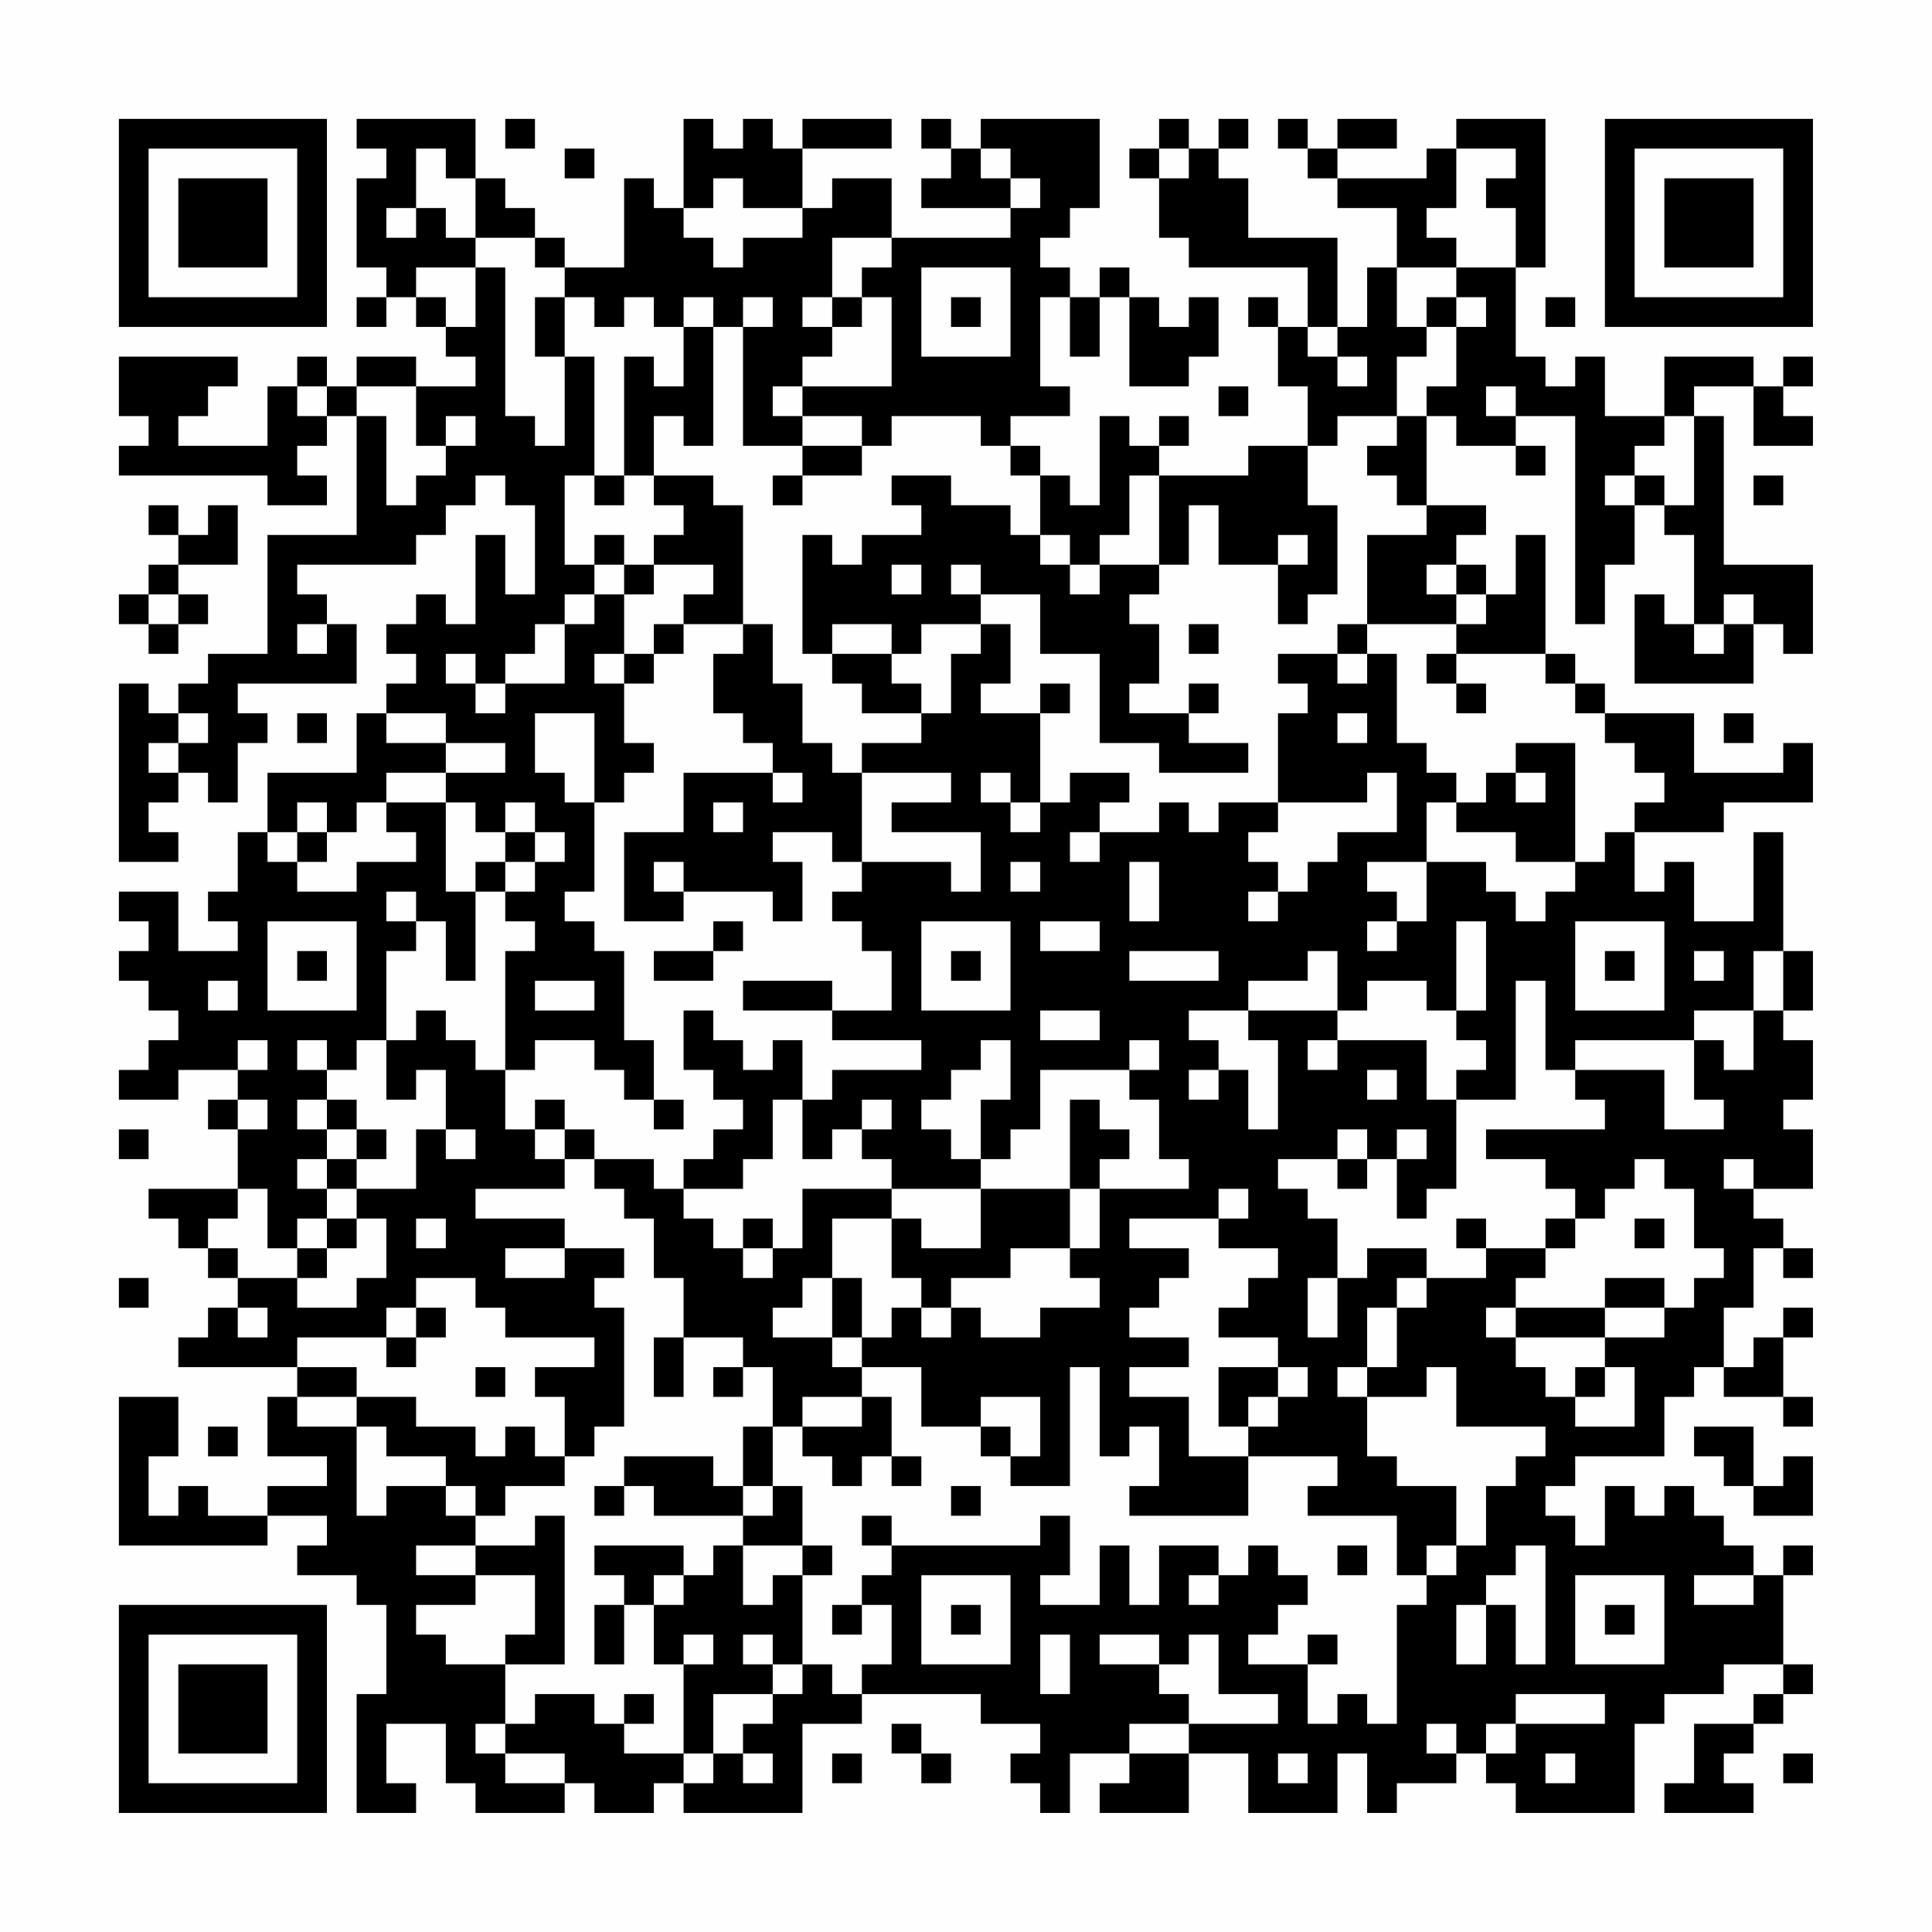 <?xml version="1.0" encoding="UTF-8"?>
<svg xmlns="http://www.w3.org/2000/svg" version="1.1" width="300" height="300" viewBox="0 0 300 300"><rect x="0" y="0" width="300" height="300" fill="#fefefe"/><g transform="scale(4.615)"><g transform="translate(4,4)"><path fill-rule="evenodd" d="M8 0L8 1L9 1L9 2L8 2L8 5L9 5L9 6L8 6L8 7L9 7L9 6L10 6L10 7L11 7L11 8L12 8L12 9L10 9L10 8L8 8L8 9L7 9L7 8L6 8L6 9L5 9L5 11L2 11L2 10L3 10L3 9L4 9L4 8L0 8L0 10L1 10L1 11L0 11L0 12L5 12L5 13L7 13L7 12L6 12L6 11L7 11L7 10L8 10L8 14L5 14L5 18L3 18L3 19L2 19L2 20L1 20L1 19L0 19L0 25L2 25L2 24L1 24L1 23L2 23L2 22L3 22L3 23L4 23L4 21L5 21L5 20L4 20L4 19L8 19L8 17L7 17L7 16L6 16L6 15L10 15L10 14L11 14L11 13L12 13L12 12L13 12L13 13L14 13L14 16L13 16L13 14L12 14L12 17L11 17L11 16L10 16L10 17L9 17L9 18L10 18L10 19L9 19L9 20L8 20L8 22L5 22L5 24L4 24L4 26L3 26L3 27L4 27L4 28L2 28L2 26L0 26L0 27L1 27L1 28L0 28L0 29L1 29L1 30L2 30L2 31L1 31L1 32L0 32L0 33L2 33L2 32L4 32L4 33L3 33L3 34L4 34L4 36L1 36L1 37L2 37L2 38L3 38L3 39L4 39L4 40L3 40L3 41L2 41L2 42L6 42L6 43L5 43L5 45L7 45L7 46L5 46L5 47L3 47L3 46L2 46L2 47L1 47L1 45L2 45L2 43L0 43L0 48L5 48L5 47L7 47L7 48L6 48L6 49L8 49L8 50L9 50L9 53L8 53L8 57L10 57L10 56L9 56L9 54L11 54L11 56L12 56L12 57L15 57L15 56L16 56L16 57L18 57L18 56L19 56L19 57L23 57L23 54L25 54L25 53L29 53L29 54L31 54L31 55L30 55L30 56L31 56L31 57L32 57L32 55L34 55L34 56L33 56L33 57L36 57L36 55L38 55L38 57L41 57L41 55L42 55L42 57L43 57L43 56L45 56L45 55L46 55L46 56L47 56L47 57L51 57L51 54L52 54L52 53L54 53L54 52L56 52L56 53L55 53L55 54L53 54L53 56L52 56L52 57L55 57L55 56L54 56L54 55L55 55L55 54L56 54L56 53L57 53L57 52L56 52L56 49L57 49L57 48L56 48L56 49L55 49L55 48L54 48L54 47L53 47L53 46L52 46L52 47L51 47L51 46L50 46L50 48L49 48L49 47L48 47L48 46L49 46L49 45L52 45L52 43L53 43L53 42L54 42L54 43L56 43L56 44L57 44L57 43L56 43L56 41L57 41L57 40L56 40L56 41L55 41L55 42L54 42L54 40L55 40L55 38L56 38L56 39L57 39L57 38L56 38L56 37L55 37L55 36L57 36L57 34L56 34L56 33L57 33L57 31L56 31L56 30L57 30L57 28L56 28L56 24L55 24L55 27L53 27L53 25L52 25L52 26L51 26L51 24L54 24L54 23L57 23L57 21L56 21L56 22L53 22L53 20L50 20L50 19L49 19L49 18L48 18L48 14L47 14L47 16L46 16L46 15L45 15L45 14L46 14L46 13L44 13L44 10L45 10L45 11L47 11L47 12L48 12L48 11L47 11L47 10L49 10L49 17L50 17L50 15L51 15L51 13L52 13L52 14L53 14L53 17L52 17L52 16L51 16L51 19L55 19L55 17L56 17L56 18L57 18L57 15L54 15L54 10L53 10L53 9L55 9L55 11L57 11L57 10L56 10L56 9L57 9L57 8L56 8L56 9L55 9L55 8L52 8L52 10L50 10L50 8L49 8L49 9L48 9L48 8L47 8L47 5L48 5L48 0L45 0L45 1L44 1L44 2L41 2L41 1L43 1L43 0L41 0L41 1L40 1L40 0L39 0L39 1L40 1L40 2L41 2L41 3L43 3L43 5L42 5L42 7L41 7L41 4L38 4L38 2L37 2L37 1L38 1L38 0L37 0L37 1L36 1L36 0L35 0L35 1L34 1L34 2L35 2L35 4L36 4L36 5L40 5L40 7L39 7L39 6L38 6L38 7L39 7L39 9L40 9L40 11L38 11L38 12L35 12L35 11L36 11L36 10L35 10L35 11L34 11L34 10L33 10L33 13L32 13L32 12L31 12L31 11L30 11L30 10L32 10L32 9L31 9L31 6L32 6L32 8L33 8L33 6L34 6L34 9L36 9L36 8L37 8L37 6L36 6L36 7L35 7L35 6L34 6L34 5L33 5L33 6L32 6L32 5L31 5L31 4L32 4L32 3L33 3L33 0L29 0L29 1L28 1L28 0L27 0L27 1L28 1L28 2L27 2L27 3L30 3L30 4L26 4L26 2L24 2L24 3L23 3L23 1L26 1L26 0L23 0L23 1L22 1L22 0L21 0L21 1L20 1L20 0L19 0L19 3L18 3L18 2L17 2L17 5L15 5L15 4L14 4L14 3L13 3L13 2L12 2L12 0ZM13 0L13 1L14 1L14 0ZM10 1L10 3L9 3L9 4L10 4L10 3L11 3L11 4L12 4L12 5L10 5L10 6L11 6L11 7L12 7L12 5L13 5L13 10L14 10L14 11L15 11L15 8L16 8L16 12L15 12L15 15L16 15L16 16L15 16L15 17L14 17L14 18L13 18L13 19L12 19L12 18L11 18L11 19L12 19L12 20L13 20L13 19L15 19L15 17L16 17L16 16L17 16L17 18L16 18L16 19L17 19L17 21L18 21L18 22L17 22L17 23L16 23L16 20L14 20L14 22L15 22L15 23L16 23L16 26L15 26L15 27L16 27L16 28L17 28L17 31L18 31L18 33L17 33L17 32L16 32L16 31L14 31L14 32L13 32L13 28L14 28L14 27L13 27L13 26L14 26L14 25L15 25L15 24L14 24L14 23L13 23L13 24L12 24L12 23L11 23L11 22L13 22L13 21L11 21L11 20L9 20L9 21L11 21L11 22L9 22L9 23L8 23L8 24L7 24L7 23L6 23L6 24L5 24L5 25L6 25L6 26L8 26L8 25L10 25L10 24L9 24L9 23L11 23L11 26L12 26L12 29L11 29L11 27L10 27L10 26L9 26L9 27L10 27L10 28L9 28L9 31L8 31L8 32L7 32L7 31L6 31L6 32L7 32L7 33L6 33L6 34L7 34L7 35L6 35L6 36L7 36L7 37L6 37L6 38L5 38L5 36L4 36L4 37L3 37L3 38L4 38L4 39L6 39L6 40L8 40L8 39L9 39L9 37L8 37L8 36L10 36L10 34L11 34L11 35L12 35L12 34L11 34L11 32L10 32L10 33L9 33L9 31L10 31L10 30L11 30L11 31L12 31L12 32L13 32L13 34L14 34L14 35L15 35L15 36L12 36L12 37L15 37L15 38L13 38L13 39L15 39L15 38L17 38L17 39L16 39L16 40L17 40L17 44L16 44L16 45L15 45L15 43L14 43L14 42L16 42L16 41L13 41L13 40L12 40L12 39L10 39L10 40L9 40L9 41L6 41L6 42L8 42L8 43L6 43L6 44L8 44L8 47L9 47L9 46L11 46L11 47L12 47L12 48L10 48L10 49L12 49L12 50L10 50L10 51L11 51L11 52L13 52L13 54L12 54L12 55L13 55L13 56L15 56L15 55L13 55L13 54L14 54L14 53L16 53L16 54L17 54L17 55L19 55L19 56L20 56L20 55L21 55L21 56L22 56L22 55L21 55L21 54L22 54L22 53L23 53L23 52L24 52L24 53L25 53L25 52L26 52L26 50L25 50L25 49L26 49L26 48L31 48L31 47L32 47L32 49L31 49L31 50L33 50L33 48L34 48L34 50L35 50L35 48L37 48L37 49L36 49L36 50L37 50L37 49L38 49L38 48L39 48L39 49L40 49L40 50L39 50L39 51L38 51L38 52L40 52L40 54L41 54L41 53L42 53L42 54L43 54L43 50L44 50L44 49L45 49L45 48L46 48L46 46L47 46L47 45L48 45L48 44L45 44L45 42L44 42L44 43L42 43L42 42L43 42L43 40L44 40L44 39L46 39L46 38L48 38L48 39L47 39L47 40L46 40L46 41L47 41L47 42L48 42L48 43L49 43L49 44L51 44L51 42L50 42L50 41L52 41L52 40L53 40L53 39L54 39L54 38L53 38L53 36L52 36L52 35L51 35L51 36L50 36L50 37L49 37L49 36L48 36L48 35L46 35L46 34L50 34L50 33L49 33L49 32L52 32L52 34L54 34L54 33L53 33L53 31L54 31L54 32L55 32L55 30L56 30L56 28L55 28L55 30L53 30L53 31L49 31L49 32L48 32L48 29L47 29L47 33L45 33L45 32L46 32L46 31L45 31L45 30L46 30L46 27L45 27L45 30L44 30L44 29L42 29L42 30L41 30L41 28L40 28L40 29L38 29L38 30L36 30L36 31L37 31L37 32L36 32L36 33L37 33L37 32L38 32L38 34L39 34L39 31L38 31L38 30L41 30L41 31L40 31L40 32L41 32L41 31L44 31L44 33L45 33L45 36L44 36L44 37L43 37L43 35L44 35L44 34L43 34L43 35L42 35L42 34L41 34L41 35L39 35L39 36L40 36L40 37L41 37L41 39L40 39L40 41L41 41L41 39L42 39L42 38L44 38L44 39L43 39L43 40L42 40L42 42L41 42L41 43L42 43L42 45L43 45L43 46L45 46L45 48L44 48L44 49L43 49L43 47L40 47L40 46L41 46L41 45L38 45L38 44L39 44L39 43L40 43L40 42L39 42L39 41L37 41L37 40L38 40L38 39L39 39L39 38L37 38L37 37L38 37L38 36L37 36L37 37L34 37L34 38L36 38L36 39L35 39L35 40L34 40L34 41L36 41L36 42L34 42L34 43L36 43L36 45L38 45L38 47L34 47L34 46L35 46L35 44L34 44L34 45L33 45L33 42L32 42L32 46L30 46L30 45L31 45L31 43L29 43L29 44L27 44L27 42L25 42L25 41L26 41L26 40L27 40L27 41L28 41L28 40L29 40L29 41L31 41L31 40L33 40L33 39L32 39L32 38L33 38L33 36L36 36L36 35L35 35L35 33L34 33L34 32L35 32L35 31L34 31L34 32L31 32L31 34L30 34L30 35L29 35L29 33L30 33L30 31L29 31L29 32L28 32L28 33L27 33L27 34L28 34L28 35L29 35L29 36L26 36L26 35L25 35L25 34L26 34L26 33L25 33L25 34L24 34L24 35L23 35L23 33L24 33L24 32L27 32L27 31L24 31L24 30L26 30L26 28L25 28L25 27L24 27L24 26L25 26L25 25L28 25L28 26L29 26L29 24L26 24L26 23L28 23L28 22L25 22L25 21L27 21L27 20L28 20L28 18L29 18L29 17L30 17L30 19L29 19L29 20L31 20L31 23L30 23L30 22L29 22L29 23L30 23L30 24L31 24L31 23L32 23L32 22L34 22L34 23L33 23L33 24L32 24L32 25L33 25L33 24L35 24L35 23L36 23L36 24L37 24L37 23L39 23L39 24L38 24L38 25L39 25L39 26L38 26L38 27L39 27L39 26L40 26L40 25L41 25L41 24L43 24L43 22L42 22L42 23L39 23L39 20L40 20L40 19L39 19L39 18L41 18L41 19L42 19L42 18L43 18L43 21L44 21L44 22L45 22L45 23L44 23L44 25L42 25L42 26L43 26L43 27L42 27L42 28L43 28L43 27L44 27L44 25L46 25L46 26L47 26L47 27L48 27L48 26L49 26L49 25L50 25L50 24L51 24L51 23L52 23L52 22L51 22L51 21L50 21L50 20L49 20L49 19L48 19L48 18L45 18L45 17L46 17L46 16L45 16L45 15L44 15L44 16L45 16L45 17L42 17L42 14L44 14L44 13L43 13L43 12L42 12L42 11L43 11L43 10L44 10L44 9L45 9L45 7L46 7L46 6L45 6L45 5L47 5L47 3L46 3L46 2L47 2L47 1L45 1L45 3L44 3L44 4L45 4L45 5L43 5L43 7L44 7L44 8L43 8L43 10L41 10L41 11L40 11L40 13L41 13L41 16L40 16L40 17L39 17L39 15L40 15L40 14L39 14L39 15L37 15L37 13L36 13L36 15L35 15L35 12L34 12L34 14L33 14L33 15L32 15L32 14L31 14L31 12L30 12L30 11L29 11L29 10L26 10L26 11L25 11L25 10L23 10L23 9L26 9L26 6L25 6L25 5L26 5L26 4L24 4L24 6L23 6L23 7L24 7L24 8L23 8L23 9L22 9L22 10L23 10L23 11L21 11L21 7L22 7L22 6L21 6L21 7L20 7L20 6L19 6L19 7L18 7L18 6L17 6L17 7L16 7L16 6L15 6L15 5L14 5L14 4L12 4L12 2L11 2L11 1ZM15 1L15 2L16 2L16 1ZM29 1L29 2L30 2L30 3L31 3L31 2L30 2L30 1ZM35 1L35 2L36 2L36 1ZM20 2L20 3L19 3L19 4L20 4L20 5L21 5L21 4L23 4L23 3L21 3L21 2ZM27 5L27 8L30 8L30 5ZM14 6L14 8L15 8L15 6ZM24 6L24 7L25 7L25 6ZM28 6L28 7L29 7L29 6ZM44 6L44 7L45 7L45 6ZM48 6L48 7L49 7L49 6ZM19 7L19 9L18 9L18 8L17 8L17 12L16 12L16 13L17 13L17 12L18 12L18 13L19 13L19 14L18 14L18 15L17 15L17 14L16 14L16 15L17 15L17 16L18 16L18 15L20 15L20 16L19 16L19 17L18 17L18 18L17 18L17 19L18 19L18 18L19 18L19 17L21 17L21 18L20 18L20 20L21 20L21 21L22 21L22 22L19 22L19 24L17 24L17 27L19 27L19 26L22 26L22 27L23 27L23 25L22 25L22 24L24 24L24 25L25 25L25 22L24 22L24 21L23 21L23 19L22 19L22 17L21 17L21 13L20 13L20 12L18 12L18 10L19 10L19 11L20 11L20 7ZM40 7L40 8L41 8L41 9L42 9L42 8L41 8L41 7ZM6 9L6 10L7 10L7 9ZM8 9L8 10L9 10L9 13L10 13L10 12L11 12L11 11L12 11L12 10L11 10L11 11L10 11L10 9ZM37 9L37 10L38 10L38 9ZM46 9L46 10L47 10L47 9ZM52 10L52 11L51 11L51 12L50 12L50 13L51 13L51 12L52 12L52 13L53 13L53 10ZM23 11L23 12L22 12L22 13L23 13L23 12L25 12L25 11ZM26 12L26 13L27 13L27 14L25 14L25 15L24 15L24 14L23 14L23 18L24 18L24 19L25 19L25 20L27 20L27 19L26 19L26 18L27 18L27 17L29 17L29 16L31 16L31 18L33 18L33 21L35 21L35 22L38 22L38 21L36 21L36 20L37 20L37 19L36 19L36 20L34 20L34 19L35 19L35 17L34 17L34 16L35 16L35 15L33 15L33 16L32 16L32 15L31 15L31 14L30 14L30 13L28 13L28 12ZM55 12L55 13L56 13L56 12ZM1 13L1 14L2 14L2 15L1 15L1 16L0 16L0 17L1 17L1 18L2 18L2 17L3 17L3 16L2 16L2 15L4 15L4 13L3 13L3 14L2 14L2 13ZM26 15L26 16L27 16L27 15ZM28 15L28 16L29 16L29 15ZM1 16L1 17L2 17L2 16ZM54 16L54 17L53 17L53 18L54 18L54 17L55 17L55 16ZM6 17L6 18L7 18L7 17ZM24 17L24 18L26 18L26 17ZM36 17L36 18L37 18L37 17ZM41 17L41 18L42 18L42 17ZM44 18L44 19L45 19L45 20L46 20L46 19L45 19L45 18ZM31 19L31 20L32 20L32 19ZM2 20L2 21L1 21L1 22L2 22L2 21L3 21L3 20ZM6 20L6 21L7 21L7 20ZM41 20L41 21L42 21L42 20ZM54 20L54 21L55 21L55 20ZM47 21L47 22L46 22L46 23L45 23L45 24L47 24L47 25L49 25L49 21ZM22 22L22 23L23 23L23 22ZM47 22L47 23L48 23L48 22ZM20 23L20 24L21 24L21 23ZM6 24L6 25L7 25L7 24ZM13 24L13 25L12 25L12 26L13 26L13 25L14 25L14 24ZM18 25L18 26L19 26L19 25ZM30 25L30 26L31 26L31 25ZM34 25L34 27L35 27L35 25ZM5 27L5 30L8 30L8 27ZM20 27L20 28L18 28L18 29L20 29L20 28L21 28L21 27ZM27 27L27 30L30 30L30 27ZM31 27L31 28L33 28L33 27ZM49 27L49 30L52 30L52 27ZM6 28L6 29L7 29L7 28ZM28 28L28 29L29 29L29 28ZM34 28L34 29L37 29L37 28ZM50 28L50 29L51 29L51 28ZM53 28L53 29L54 29L54 28ZM3 29L3 30L4 30L4 29ZM14 29L14 30L16 30L16 29ZM21 29L21 30L24 30L24 29ZM19 30L19 32L20 32L20 33L21 33L21 34L20 34L20 35L19 35L19 36L18 36L18 35L16 35L16 34L15 34L15 33L14 33L14 34L15 34L15 35L16 35L16 36L17 36L17 37L18 37L18 39L19 39L19 41L18 41L18 43L19 43L19 41L21 41L21 42L20 42L20 43L21 43L21 42L22 42L22 44L21 44L21 46L20 46L20 45L17 45L17 46L16 46L16 47L17 47L17 46L18 46L18 47L21 47L21 48L20 48L20 49L19 49L19 48L16 48L16 49L17 49L17 50L16 50L16 52L17 52L17 50L18 50L18 52L19 52L19 55L20 55L20 53L22 53L22 52L23 52L23 49L24 49L24 48L23 48L23 46L22 46L22 44L23 44L23 45L24 45L24 46L25 46L25 45L26 45L26 46L27 46L27 45L26 45L26 43L25 43L25 42L24 42L24 41L25 41L25 39L24 39L24 37L26 37L26 39L27 39L27 40L28 40L28 39L30 39L30 38L32 38L32 36L33 36L33 35L34 35L34 34L33 34L33 33L32 33L32 36L29 36L29 38L27 38L27 37L26 37L26 36L23 36L23 38L22 38L22 37L21 37L21 38L20 38L20 37L19 37L19 36L21 36L21 35L22 35L22 33L23 33L23 31L22 31L22 32L21 32L21 31L20 31L20 30ZM31 30L31 31L33 31L33 30ZM4 31L4 32L5 32L5 31ZM42 32L42 33L43 33L43 32ZM4 33L4 34L5 34L5 33ZM7 33L7 34L8 34L8 35L7 35L7 36L8 36L8 35L9 35L9 34L8 34L8 33ZM18 33L18 34L19 34L19 33ZM0 34L0 35L1 35L1 34ZM41 35L41 36L42 36L42 35ZM54 35L54 36L55 36L55 35ZM7 37L7 38L6 38L6 39L7 39L7 38L8 38L8 37ZM10 37L10 38L11 38L11 37ZM45 37L45 38L46 38L46 37ZM48 37L48 38L49 38L49 37ZM51 37L51 38L52 38L52 37ZM21 38L21 39L22 39L22 38ZM0 39L0 40L1 40L1 39ZM23 39L23 40L22 40L22 41L24 41L24 39ZM50 39L50 40L47 40L47 41L50 41L50 40L52 40L52 39ZM4 40L4 41L5 41L5 40ZM10 40L10 41L9 41L9 42L10 42L10 41L11 41L11 40ZM12 42L12 43L13 43L13 42ZM37 42L37 44L38 44L38 43L39 43L39 42ZM49 42L49 43L50 43L50 42ZM8 43L8 44L9 44L9 45L11 45L11 46L12 46L12 47L13 47L13 46L15 46L15 45L14 45L14 44L13 44L13 45L12 45L12 44L10 44L10 43ZM23 43L23 44L25 44L25 43ZM3 44L3 45L4 45L4 44ZM29 44L29 45L30 45L30 44ZM53 44L53 45L54 45L54 46L55 46L55 47L57 47L57 45L56 45L56 46L55 46L55 44ZM21 46L21 47L22 47L22 46ZM28 46L28 47L29 47L29 46ZM14 47L14 48L12 48L12 49L14 49L14 51L13 51L13 52L15 52L15 47ZM25 47L25 48L26 48L26 47ZM21 48L21 50L22 50L22 49L23 49L23 48ZM41 48L41 49L42 49L42 48ZM47 48L47 49L46 49L46 50L45 50L45 52L46 52L46 50L47 50L47 52L48 52L48 48ZM18 49L18 50L19 50L19 49ZM27 49L27 52L30 52L30 49ZM49 49L49 52L52 52L52 49ZM53 49L53 50L55 50L55 49ZM24 50L24 51L25 51L25 50ZM28 50L28 51L29 51L29 50ZM50 50L50 51L51 51L51 50ZM19 51L19 52L20 52L20 51ZM21 51L21 52L22 52L22 51ZM31 51L31 53L32 53L32 51ZM33 51L33 52L35 52L35 53L36 53L36 54L34 54L34 55L36 55L36 54L39 54L39 53L37 53L37 51L36 51L36 52L35 52L35 51ZM40 51L40 52L41 52L41 51ZM17 53L17 54L18 54L18 53ZM47 53L47 54L46 54L46 55L47 55L47 54L50 54L50 53ZM26 54L26 55L27 55L27 56L28 56L28 55L27 55L27 54ZM44 54L44 55L45 55L45 54ZM24 55L24 56L25 56L25 55ZM39 55L39 56L40 56L40 55ZM48 55L48 56L49 56L49 55ZM56 55L56 56L57 56L57 55ZM0 0L0 7L7 7L7 0ZM1 1L1 6L6 6L6 1ZM2 2L2 5L5 5L5 2ZM50 0L50 7L57 7L57 0ZM51 1L51 6L56 6L56 1ZM52 2L52 5L55 5L55 2ZM0 50L0 57L7 57L7 50ZM1 51L1 56L6 56L6 51ZM2 52L2 55L5 55L5 52Z" fill="#000000"/></g></g></svg>
